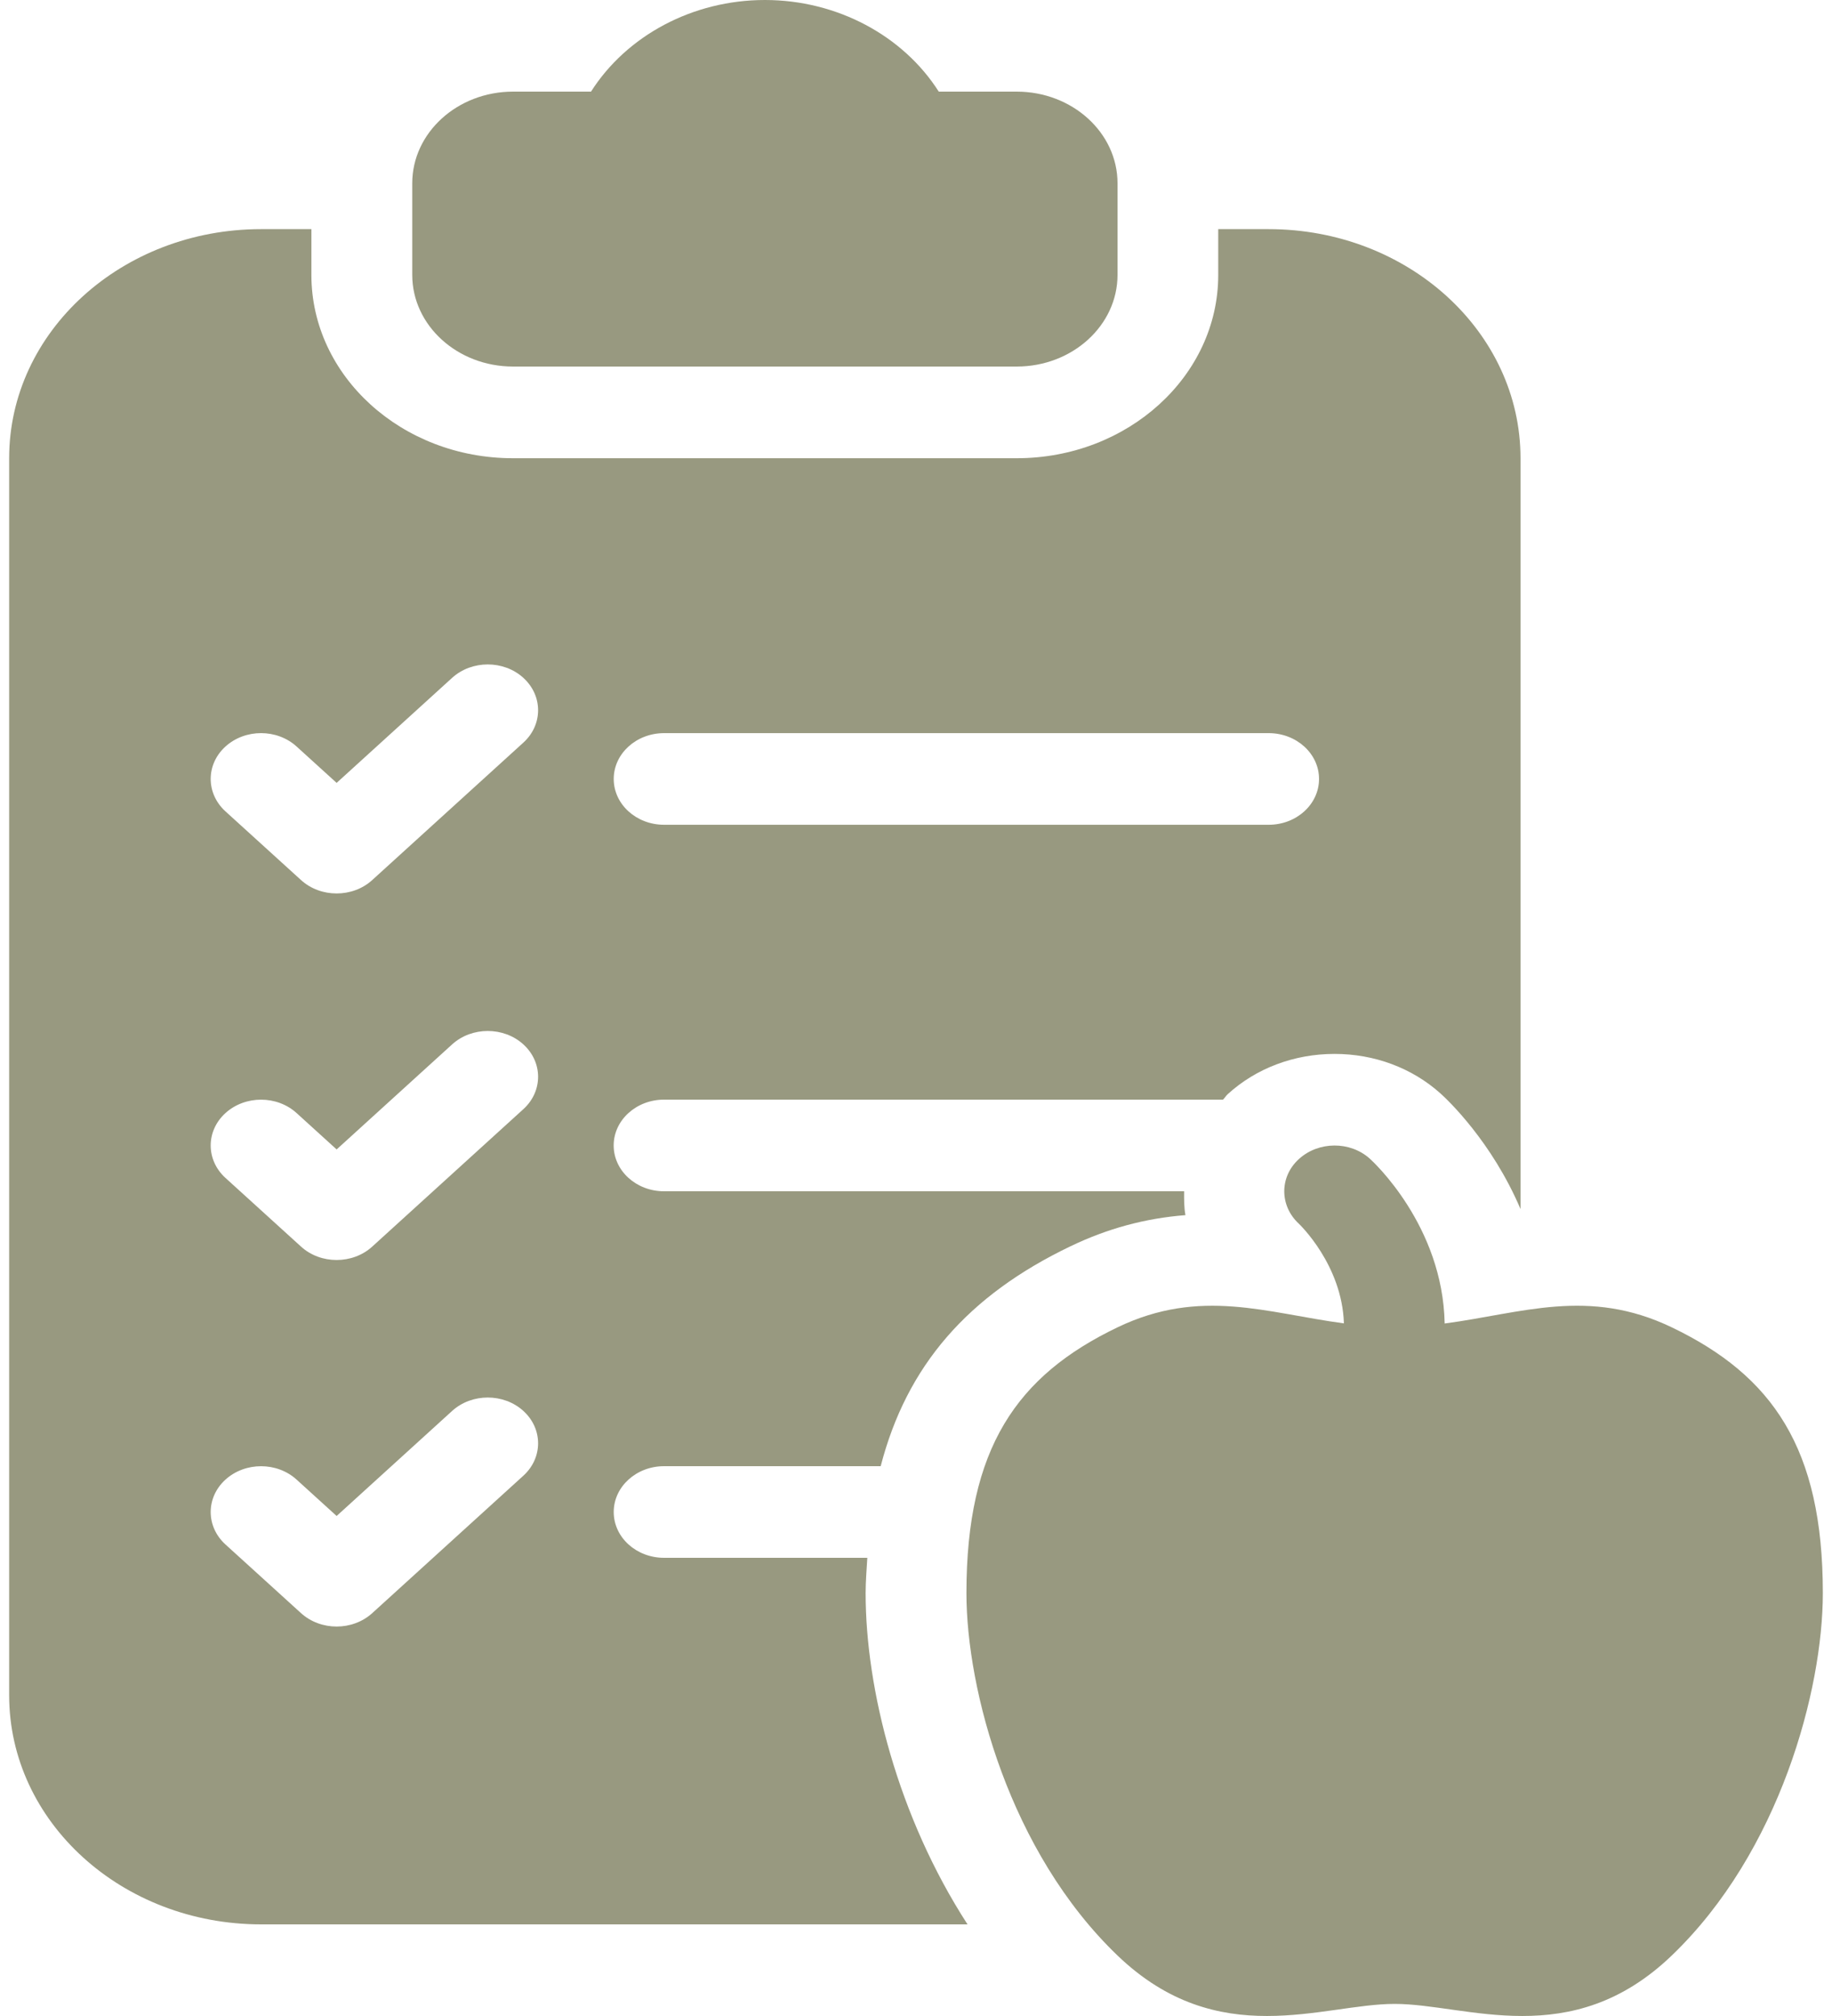 <svg width="40" height="44" viewBox="0 0 40 44" fill="none" xmlns="http://www.w3.org/2000/svg" xmlns:xlink="http://www.w3.org/1999/xlink">
<path d="M22.2,8L11.201,8C9.988,8 9.001,7.103 9.001,6L9.001,4C9.001,2.897 9.988,2 11.201,2L12.904,2C13.68,0.78 15.121,0 16.7,0C18.28,0 19.721,0.78 20.497,2L22.2,2C23.413,2 24.4,2.897 24.4,4L24.4,6C24.4,7.103 23.413,8 22.2,8Z" fill="#989980"/>
<path d="M18.9,34.771C18.9,34.502 18.923,34.255 18.937,34L14.5,34C13.892,34 13.4,33.553 13.4,33C13.4,32.448 13.892,32 14.5,32L19.229,32C19.796,29.811 21.128,28.276 23.374,27.2C24.18,26.813 25.006,26.589 25.883,26.521C25.851,26.35 25.853,26.175 25.854,26L14.499,26C13.892,26 13.399,25.553 13.399,25C13.399,24.448 13.892,24 14.499,24L26.704,24C26.742,23.962 26.766,23.917 26.807,23.88C27.427,23.315 28.256,23.002 29.139,23.002C30.008,23.002 30.827,23.307 31.447,23.861C31.604,24 32.571,24.914 33.199,26.388L33.199,10.001C33.199,7.239 30.737,5.001 27.699,5.001L26.599,5.001L26.599,6.001C26.599,8.206 24.626,10.001 22.199,10.001L11.199,10.001C8.773,10.001 6.799,8.206 6.799,6.001L6.799,5.001L5.7,5.001C2.662,5.001 0.2,7.239 0.2,10.001L0.2,37C0.2,39.762 2.662,42 5.7,42L21.125,42C19.603,39.65 18.9,36.87 18.9,34.771ZM14.5,16.001L27.7,16.001C28.308,16.001 28.8,16.449 28.8,17.001C28.8,17.553 28.308,18.001 27.7,18.001L14.5,18.001C13.892,18.001 13.4,17.553 13.4,17.001C13.4,16.449 13.892,16.001 14.5,16.001ZM11.428,32.207L8.128,35.207C7.913,35.402 7.631,35.5 7.35,35.5C7.068,35.5 6.787,35.402 6.572,35.207L4.922,33.708C4.493,33.317 4.493,32.684 4.922,32.294C5.352,31.903 6.048,31.903 6.477,32.294L7.35,33.087L9.872,30.794C10.301,30.404 10.998,30.404 11.427,30.794C11.856,31.184 11.856,31.817 11.427,32.208L11.428,32.207ZM11.428,24.207L8.128,27.207C7.913,27.403 7.631,27.5 7.35,27.5C7.068,27.5 6.787,27.403 6.572,27.207L4.922,25.708C4.493,25.317 4.493,24.684 4.922,24.294C5.352,23.903 6.048,23.903 6.477,24.294L7.35,25.087L9.872,22.794C10.301,22.404 10.998,22.404 11.427,22.794C11.856,23.184 11.856,23.818 11.427,24.208L11.428,24.207ZM11.428,16.207L8.128,19.207C7.913,19.403 7.631,19.5 7.35,19.5C7.068,19.5 6.787,19.403 6.572,19.207L4.922,17.708C4.493,17.317 4.493,16.684 4.922,16.294C5.352,15.903 6.048,15.903 6.477,16.294L7.35,17.087L9.872,14.794C10.301,14.404 10.998,14.404 11.427,14.794C11.856,15.185 11.856,15.818 11.427,16.208L11.428,16.207Z" fill="#989980"/>
<path d="M36.5,28.969C34.681,28.096 33.233,28.662 31.543,28.886C31.502,26.749 29.974,25.347 29.907,25.287C29.478,24.903 28.789,24.906 28.361,25.296C27.934,25.683 27.935,26.315 28.358,26.707C28.368,26.717 29.302,27.602 29.343,28.883C27.66,28.659 26.215,28.099 24.401,28.969C22.201,30.024 21.101,31.606 21.101,34.77C21.101,36.88 22.041,40.418 24.401,42.681C26.601,44.791 28.879,43.736 30.45,43.736C32.022,43.736 34.301,44.791 36.5,42.681C38.861,40.418 39.8,36.88 39.8,34.77C39.8,31.606 38.7,30.024 36.5,28.969Z" fill="#989980"/>
</svg>
